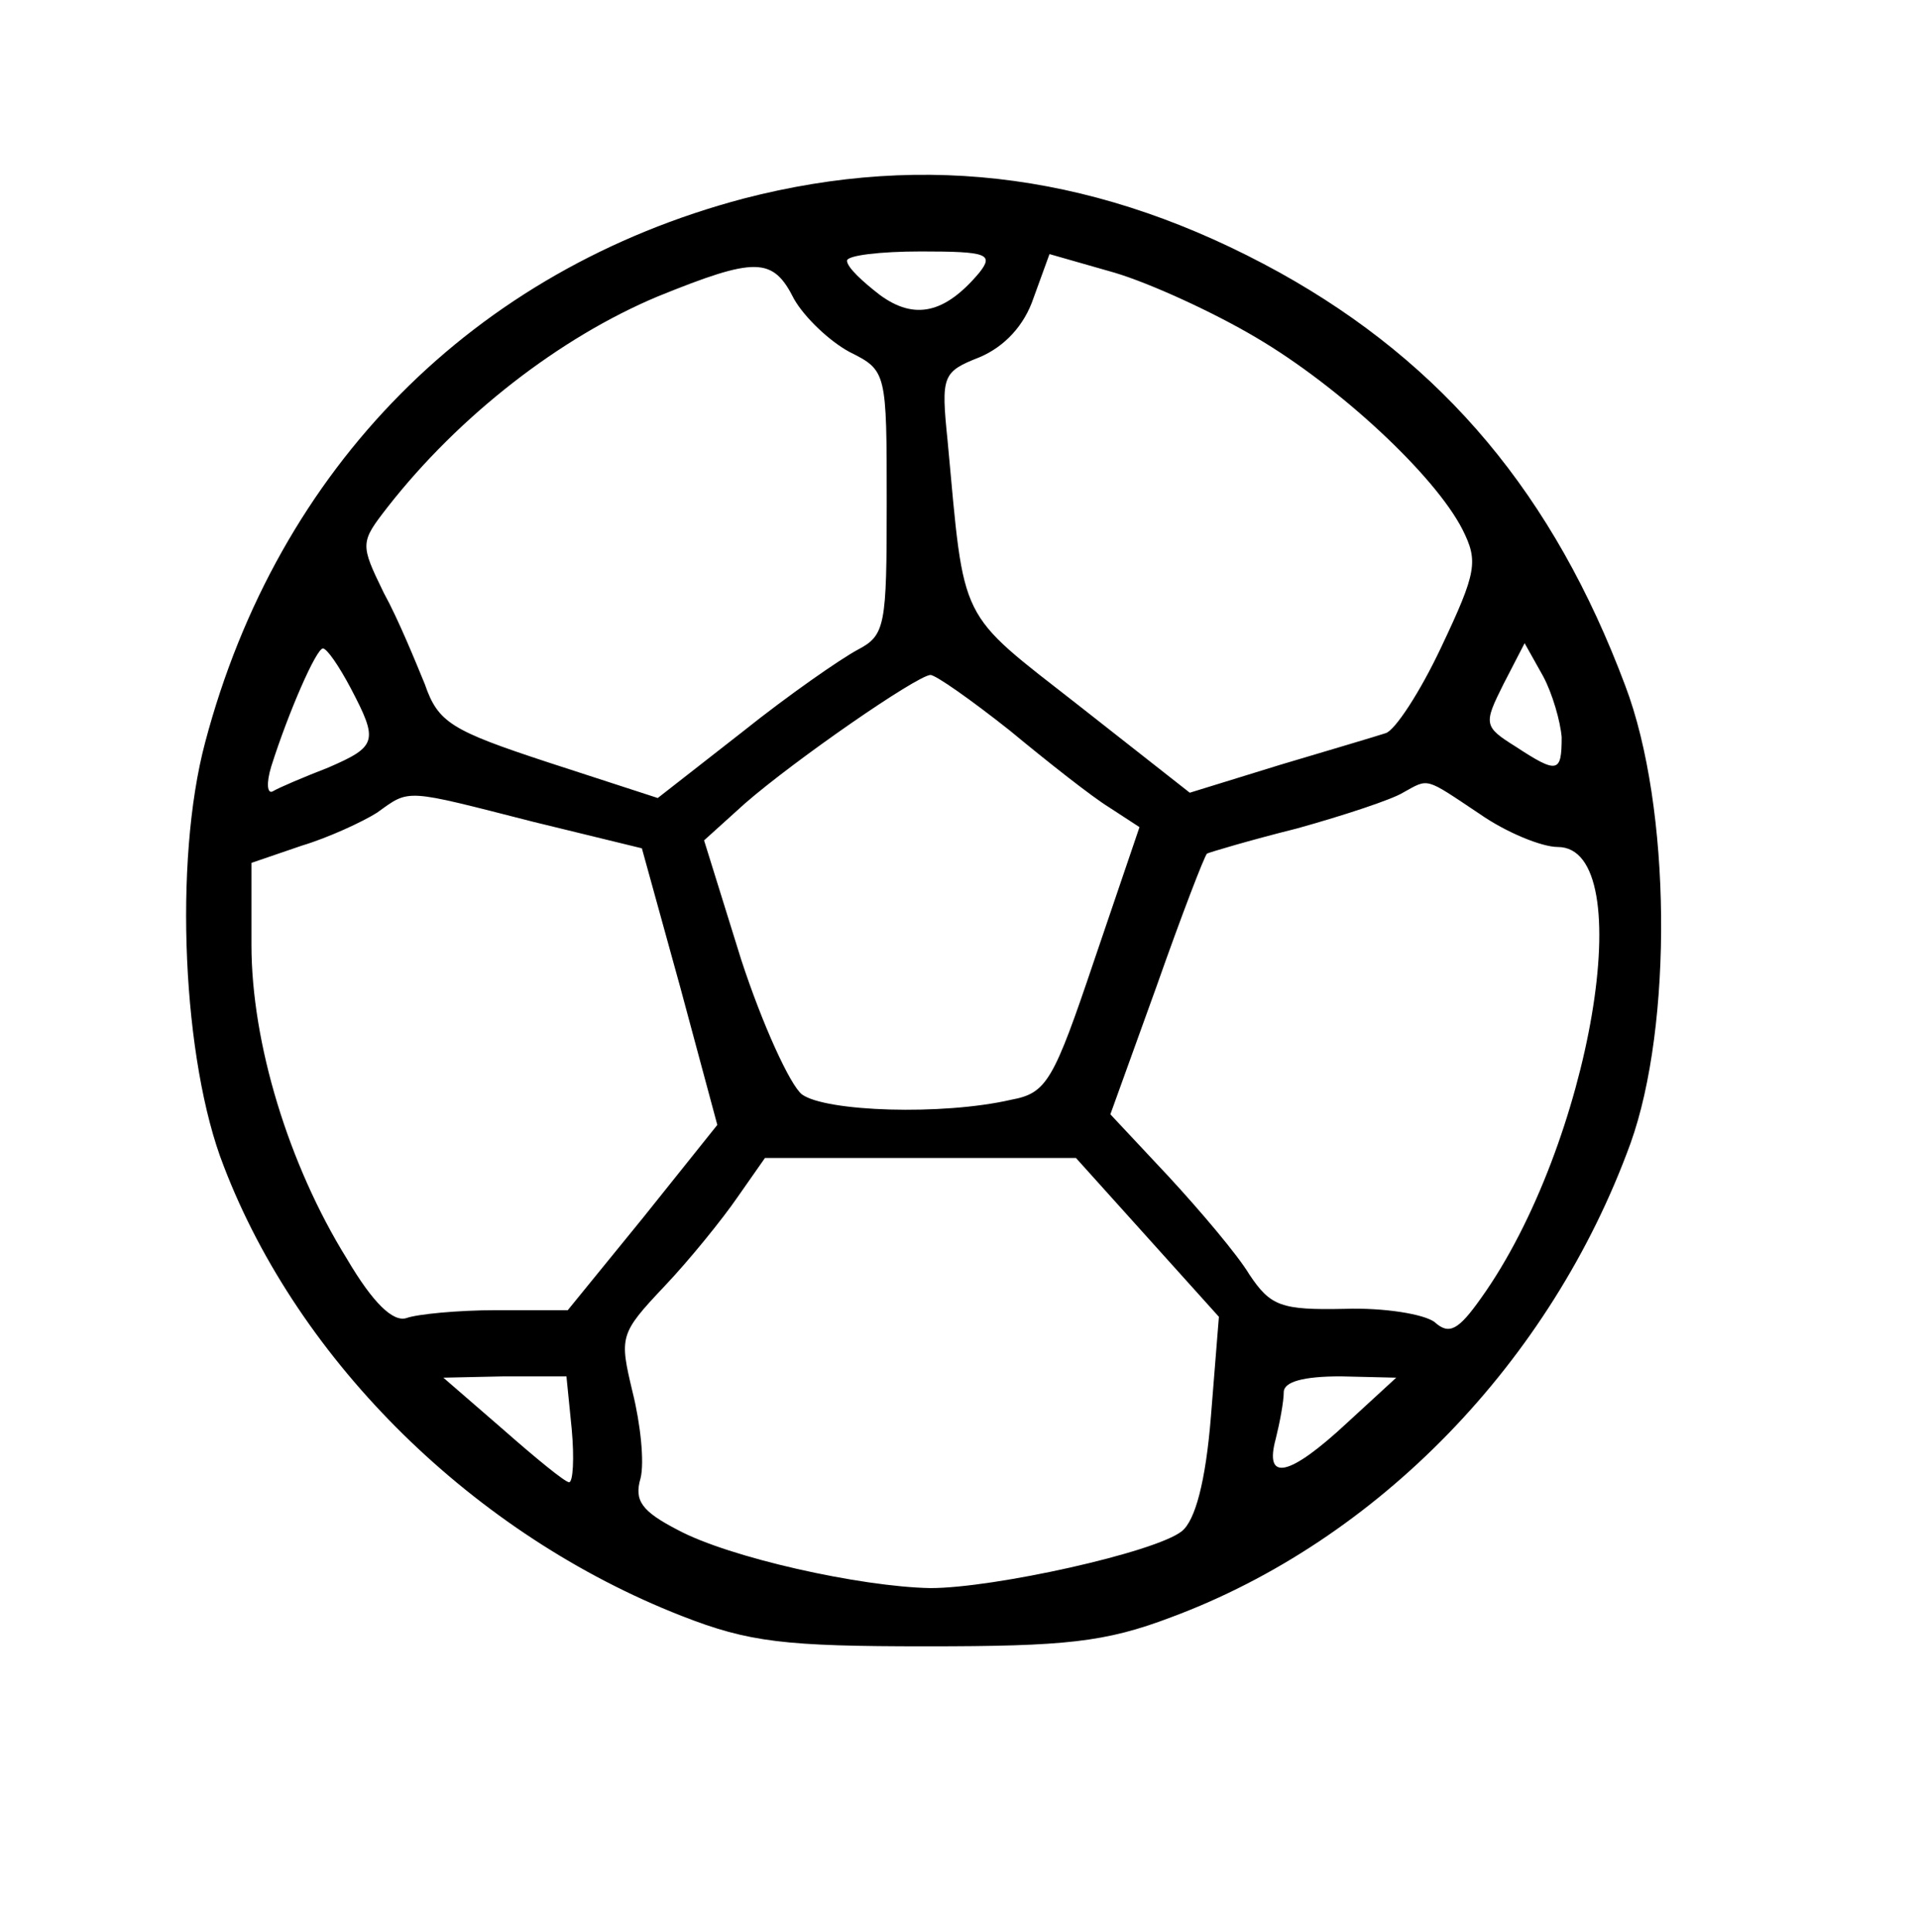 <?xml version="1.0" standalone="no"?>
<!DOCTYPE svg PUBLIC "-//W3C//DTD SVG 20010904//EN"
 "http://www.w3.org/TR/2001/REC-SVG-20010904/DTD/svg10.dtd">
<svg version="1.0" xmlns="http://www.w3.org/2000/svg"
 width="145pt" height="146pt" viewBox="0 0 145 146"
 preserveAspectRatio="xMidYMid meet">

<g transform="translate(0,146) scale(0.1,-0.1)"
fill="#000000" stroke="none">
<path d="M562 1310 c-204 -54 -352 -203 -407 -411 -24 -90 -17 -241 14 -320
57 -149 190 -279 346 -340 51 -20 78 -23 185 -23 105 0 135 3 185 22 156 58
287 193 347 358 32 89 31 254 -4 346 -54 144 -137 243 -261 312 -134 74 -266
92 -405 56z m178 -56 c-26 -31 -49 -36 -75 -17 -13 10 -25 21 -25 26 0 4 25 7
56 7 50 0 55 -2 44 -16z m209 -49 c63 -37 135 -104 156 -145 12 -24 11 -32
-16 -89 -16 -34 -35 -63 -42 -65 -6 -2 -43 -13 -80 -24 l-68 -21 -84 66 c-92
72 -86 60 -99 200 -5 49 -4 52 24 63 19 8 34 24 41 45 l12 33 49 -14 c27 -8
75 -30 107 -49z m-349 29 c8 -14 27 -32 42 -40 28 -14 28 -15 28 -114 0 -93
-1 -100 -22 -111 -13 -7 -52 -34 -87 -62 l-64 -50 -83 27 c-73 24 -83 30 -93
59 -7 17 -20 49 -31 69 -18 37 -18 38 3 65 54 69 130 128 204 159 74 30 87 30
103 -2z m-335 -294 c21 -40 20 -44 -17 -60 -18 -7 -37 -15 -42 -18 -4 -2 -5 6
-1 19 13 41 34 89 39 89 3 0 12 -13 21 -30z m915 -37 c0 -27 -3 -28 -35 -7
-24 15 -24 17 -9 47 l16 31 14 -25 c7 -13 13 -34 14 -46z m-417 5 c29 -24 62
-50 75 -58 l23 -15 -34 -100 c-31 -92 -36 -101 -63 -106 -52 -12 -140 -9 -158
4 -9 7 -30 53 -46 102 l-28 90 31 28 c38 33 129 96 140 97 4 0 31 -19 60 -42z
m355 -63 c20 -14 47 -25 59 -25 63 0 25 -225 -58 -341 -17 -24 -24 -28 -35
-18 -8 6 -38 11 -68 10 -48 -1 -56 2 -72 26 -9 15 -37 48 -61 74 l-44 47 35
97 c19 54 36 98 38 100 2 1 32 10 68 19 36 10 72 22 80 27 20 11 16 12 58 -16z
m-715 -6 l82 -20 29 -105 28 -104 -56 -70 -57 -70 -54 0 c-29 0 -60 -3 -68 -6
-10 -3 -25 11 -45 45 -44 71 -72 163 -72 237 l0 62 38 13 c20 6 46 18 57 25
25 18 20 18 118 -7z m464 -314 l54 -60 -6 -75 c-4 -50 -12 -79 -22 -87 -20
-16 -142 -43 -190 -43 -53 1 -152 23 -191 44 -27 14 -33 22 -28 39 3 12 0 41
-6 65 -10 42 -10 44 24 80 19 20 44 51 55 67 l21 30 117 0 118 0 54 -60z
m-435 -145 c2 -22 1 -40 -2 -40 -3 0 -25 18 -50 40 l-45 39 46 1 47 0 4 -40z
m586 5 c-44 -41 -63 -45 -54 -12 3 12 6 28 6 35 0 8 15 12 43 12 l42 -1 -37
-34z"/>
</g>
</svg>
